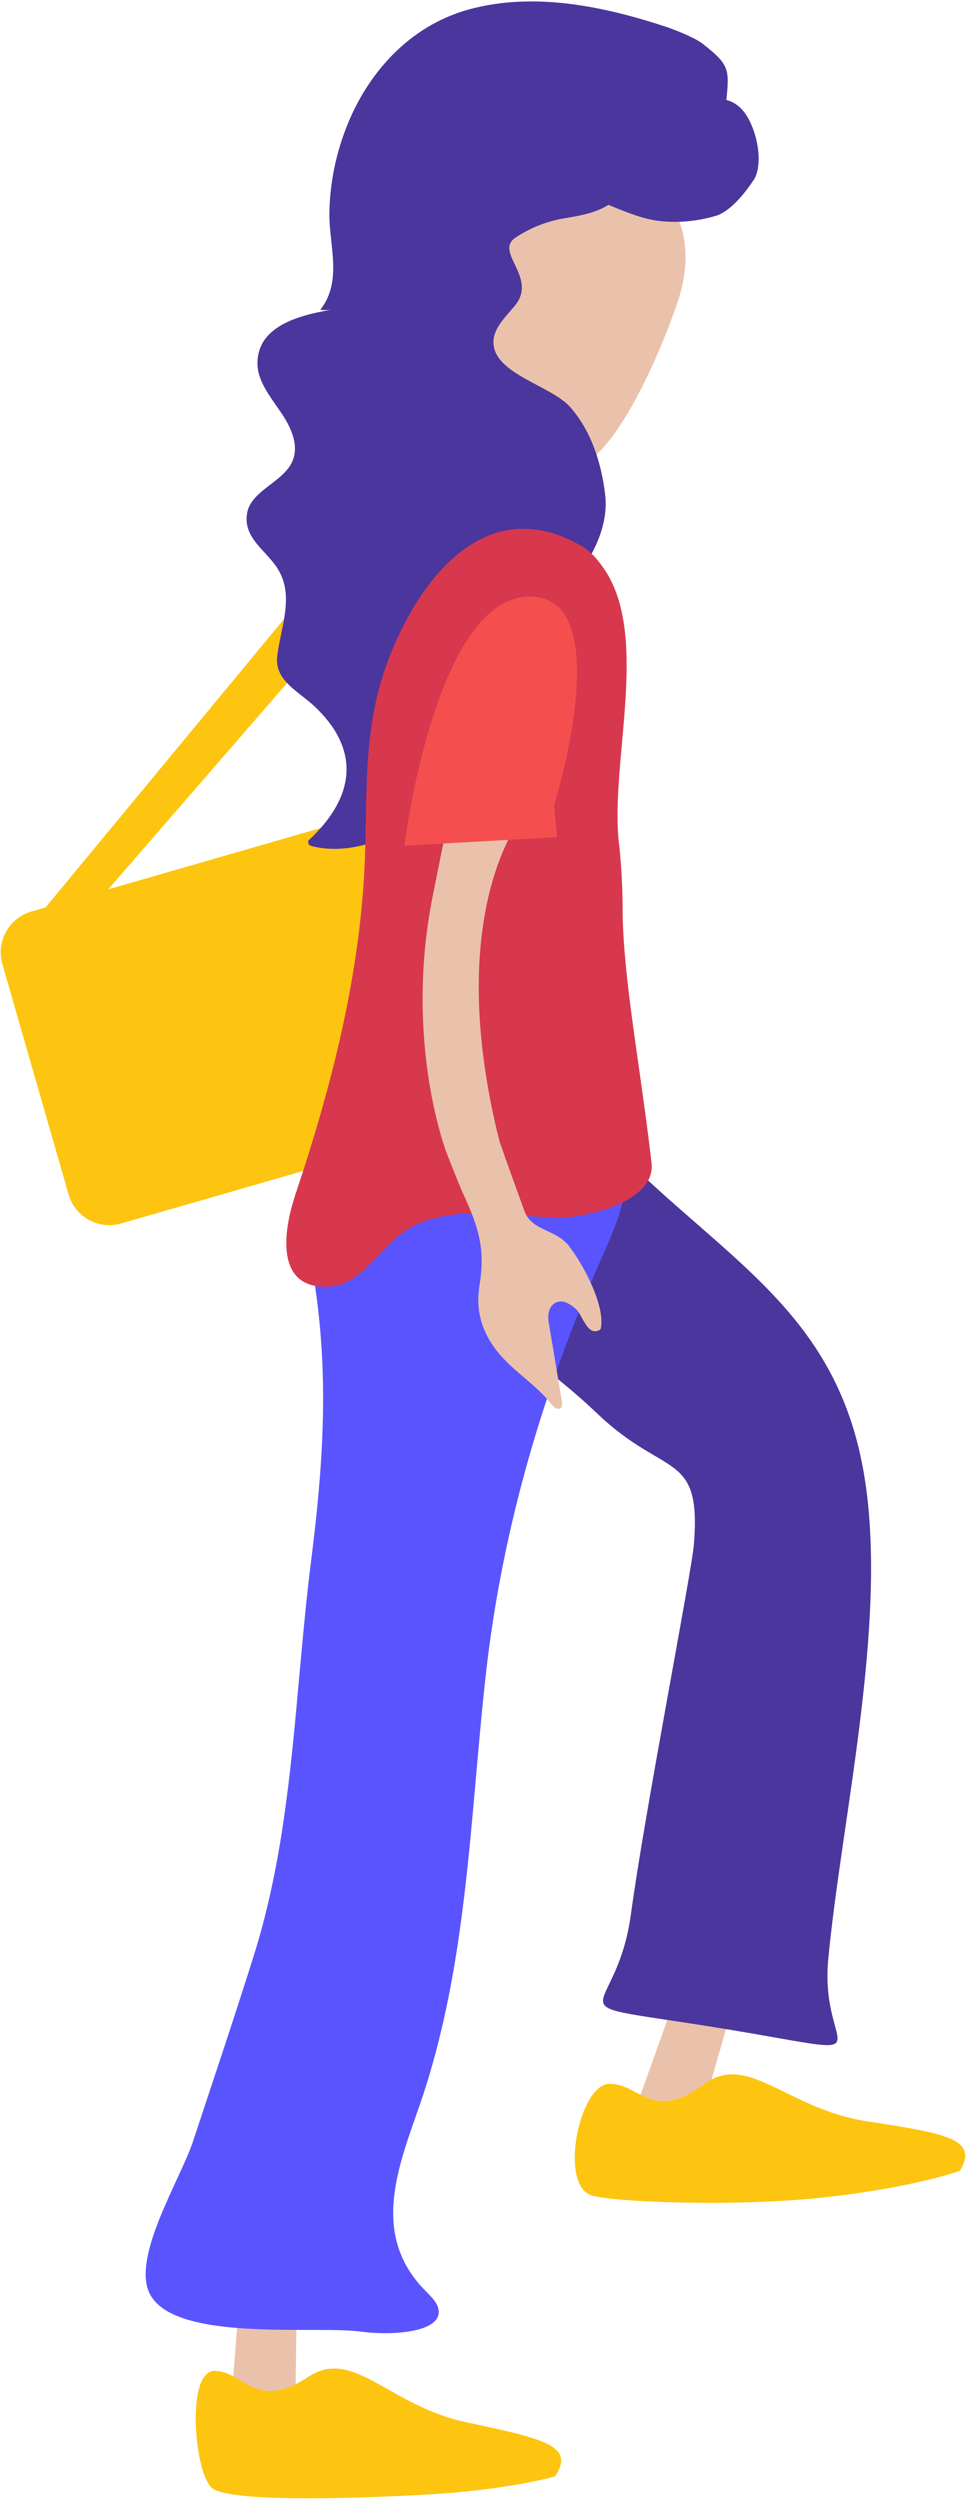<svg width="338" height="872" viewBox="0 0 338 872" fill="none" xmlns="http://www.w3.org/2000/svg">
<path d="M152.9 394.9L42.2 426.8C34.4 429 26.3 424.5 24 416.8L0.8 336.2C-1.4 328.4 3.1 320.3 10.8 318L121.5 286.1C129.3 283.9 137.4 288.4 139.7 296.1L162.9 376.7C165.2 384.5 160.6 392.7 152.9 394.9Z" fill="#FDC510"/>
<path d="M7.4 326.8L120.3 190.4L134.8 222.1L112.7 223.9L23.4 326.8H7.4Z" fill="#FDC510"/>
<path d="M261.4 680.4L243.5 742.5L220.7 739L243.5 675.2C243.5 675.2 256.2 675.5 261.4 680.4Z" fill="#EAC2AB"/>
<path d="M335.2 757.2C335.2 757.2 319 763.1 287.6 766.5C256.2 769.9 214.1 768.1 206.6 765.8C195.1 762.3 202.2 727.3 212.6 726.9C223.1 726.5 227.8 740.5 245.7 727.1C261.1 715.6 274.7 735.6 302.5 739.9C330.3 744.2 341.8 746 335.2 757.2Z" fill="#FDC510"/>
<path d="M289.2 683.5C294 632.4 311.6 559.9 300.6 508.5C289.5 456.3 252.1 438.3 215.1 401C176.8 362.5 177 399.3 177 399.3L173.6 410.3C191.7 425.4 139.1 435.3 156.7 450.9C175.7 467.7 190.6 476 208.9 493.4C232.3 515.6 244.9 506 242.3 538.6C241.6 547.9 225.1 632.2 220.3 667.7C214.7 708.8 186.5 696.2 262.5 709.3C309.7 717.5 286.2 715.4 289.2 683.5Z" fill="#4B369D"/>
<path d="M104 776.9L103.1 840.4L80.4 842.3L85.6 776.1C85.5 776.1 97.8 773.4 104 776.9Z" fill="#EAC2AB"/>
<path d="M193.8 863.8C193.8 863.8 177.5 868.7 146.3 870.3C115.2 871.9 80.5 872.4 74.2 868C68 863.6 64.6 826.9 75 827C85.4 827.2 89.1 841.3 107.6 829.1C123.5 818.7 135.6 839.1 162.7 844.9C190 850.7 201 853.1 193.8 863.8Z" fill="#FDC510"/>
<path d="M153 805.1C152.4 802.7 150 800.6 148 798.5C129.5 779.2 139.1 755.7 146.3 735C163.5 685.8 164 633.6 169.8 582.7C175.5 533 189.7 484.4 210.3 438.3C217.8 421.6 228.7 395.5 198.9 396.1C184.8 396.4 171.4 393.8 158.2 389.4C151.2 387.1 158.9 386.1 151.2 387.1C124.9 390.6 107.7 433.2 110.1 449.3C114.8 481.4 112.8 511.3 108.7 543.9C102.8 590.1 102.7 637.3 88.7 681.9C81.8 703.8 74.5 725.5 67.3 747.2C63.1 759.9 46.4 786.5 52 799.5C59.8 817.3 109.9 811.1 125.9 813.3C138 814.9 155.2 813.3 153 805.1Z" fill="#5A54FF"/>
<path d="M205.6 155.1L198.7 202.3C186.5 205.7 173.7 212.1 160.9 212C161.5 203.2 170.7 193.2 174.9 185C180 175 183.6 164.6 183 153.4C181.5 124 205.6 155.1 205.6 155.1Z" fill="#D4A79A"/>
<path d="M227 63.6C227 63.7 246.8 76.2 236.3 106.3C225 138.5 208.8 165.5 198.4 162.7C169.6 155 161 134.9 152.3 117.5C141.6 96.2 170.7 48.4 170.7 48.4L195.1 38.4L227 63.6Z" fill="#EAC2AB"/>
<path d="M263.8 61.6C266.7 54.9 263.5 42.3 258.5 37.6C256.6 35.8 254.1 34.6 251.4 34.6C249.4 34.6 247.4 35.4 245.5 34.9C239.8 33.5 239.8 29 234.5 26.9C230.6 25.4 226.4 28.5 222.2 29.1C219 29.5 215.9 28.5 212.8 27.7C204.2 25.3 196.4 20.7 187.4 19C179.9 17.6 171.9 17.7 164.7 20.7C157.2 23.7 151.5 30 148.1 37.4C146.1 41.8 145.1 46.9 146 51.7C145.3 47.8 137.5 51.3 136.1 52.8C130.9 58.4 117.7 74.7 119.6 81.8C121.1 87.4 116.4 92.5 117.8 98.2C119.4 105 138.4 108.9 141.8 115.1C145.7 122.2 154.3 126.3 162.2 125C160.4 118.7 158.6 112.3 158.7 105.7C158.8 99.1 152.2 68.8 187.2 65.1C201.1 63.6 216.7 75.6 230.4 77.1C236.9 77.8 243.5 77.2 249.9 75.3C254.8 73.9 260 67.6 263 63C263.3 62.6 263.6 62.1 263.8 61.6Z" fill="#4B369D"/>
<path d="M241.7 58.5C250.3 53.9 252.8 43.5 253.7 34.2C254.7 24.1 254.5 22.4 245.4 15.3C241.9 12.6 233.3 9.6 233.3 9.6C211.4 2.3 186.6 -3 163.7 3.3C142.6 9.1 128 26 120.8 44.8C117.1 54.3 115.1 64.6 115 74.8C115 85.9 119.6 98.3 111.8 108.1C114.7 108.3 117.6 108 120.4 107.3C108.4 109.1 90.3 112 89.9 126.3C89.7 132.6 94.1 138 97.7 143.3C101.4 148.5 104.6 155.1 102.1 160.9C98.9 168.2 87.7 171.1 86.3 178.9C84.6 188.2 94 192.4 97.7 199.7C102.5 208.8 97.9 219.4 96.8 228.9C95.8 237.3 104.1 241.1 109.5 246.1C125.2 260.6 125 277.1 107.8 293.1C107.5 293.4 107.6 294.1 107.8 294.5C108.1 294.9 108.6 295.1 109.1 295.2C131.2 300.6 160 280.6 165.1 260.7C167.4 251.7 161.5 243.3 164.1 234.7C166.9 225.4 177.9 221.9 185.3 216.6C198.8 206.7 213.3 189.6 211.3 172.5C210.1 162.1 206.6 150.3 198.9 141.8C192.2 134.4 172.1 130.3 172.3 119.2C172.4 114.3 176.6 110.5 179.8 106.6C187.9 96.7 172.4 88 180 82.9C184.9 79.6 190.8 77.2 196.8 76.2C203.2 75.1 209.6 74.1 214.6 69.9C219.2 66 225.6 57.1 232.7 57.7C241.6 58.4 251.9 56.4 256.5 49.2" fill="#4B369D"/>
<path d="M216.1 293.9C212.9 265.4 227.6 220.1 209.9 197C208.1 194.6 206.1 192.3 203.5 190.7C170.1 171.1 147 201.5 136.3 228.3C127 251.5 128.2 272.9 127.5 297.1C126.3 337.9 116.2 377.7 103.2 416.5C98.6 430.3 97.3 446.5 110.4 448.6C128.1 451.4 131.9 431.1 148.8 425.8C164.2 421 176.7 423.9 193.5 424.8C201.9 425.2 229.2 420.1 227.5 405.6C223.5 371.2 217.6 341.5 217.4 317.5C217.4 309.7 217 301.8 216.1 293.9Z" fill="#D7384E"/>
<path d="M170.9 219.3C170.9 219.3 161.3 261.3 151.1 312.5C140.9 363.7 156 402.3 156 402.3C158.2 407.9 160.4 413.6 162.9 419C167.7 429.8 169.3 436.9 167.4 448.6C165.8 458.4 169.1 467.1 176.4 474.5C181.5 479.8 188 483.9 192.5 489.8C193.2 490.7 194.4 491.8 195.5 491.3C196.4 490.8 196.4 489.6 196.2 488.7C194.7 480 193.3 471.3 191.8 462.6C191.5 460.9 191.2 459.1 191.7 457.5C192.1 455.8 193.4 454.2 195.3 454C197.5 453.7 199.4 455.2 201.1 456.6C203.5 458.8 205.2 466.7 209.7 463.7C211.6 456.1 204 441.7 199.3 435.5C194.7 428.5 185.9 429.9 183.1 422.4C180.2 414.3 177.2 406.2 174.4 398.1C154.2 317.5 182.7 284.4 182.7 284.4C182.7 284.4 176.5 279.2 180.9 239.1C185.3 198.8 170.9 219.3 170.9 219.3Z" fill="#EAC2AB"/>
<path d="M193.5 280.8C193.5 280.8 216.6 206.8 184.2 208.1C151.7 209.5 141.2 295 141.2 295L194.5 292L193.5 280.8Z" fill="#F44E4E"/>
</svg>
